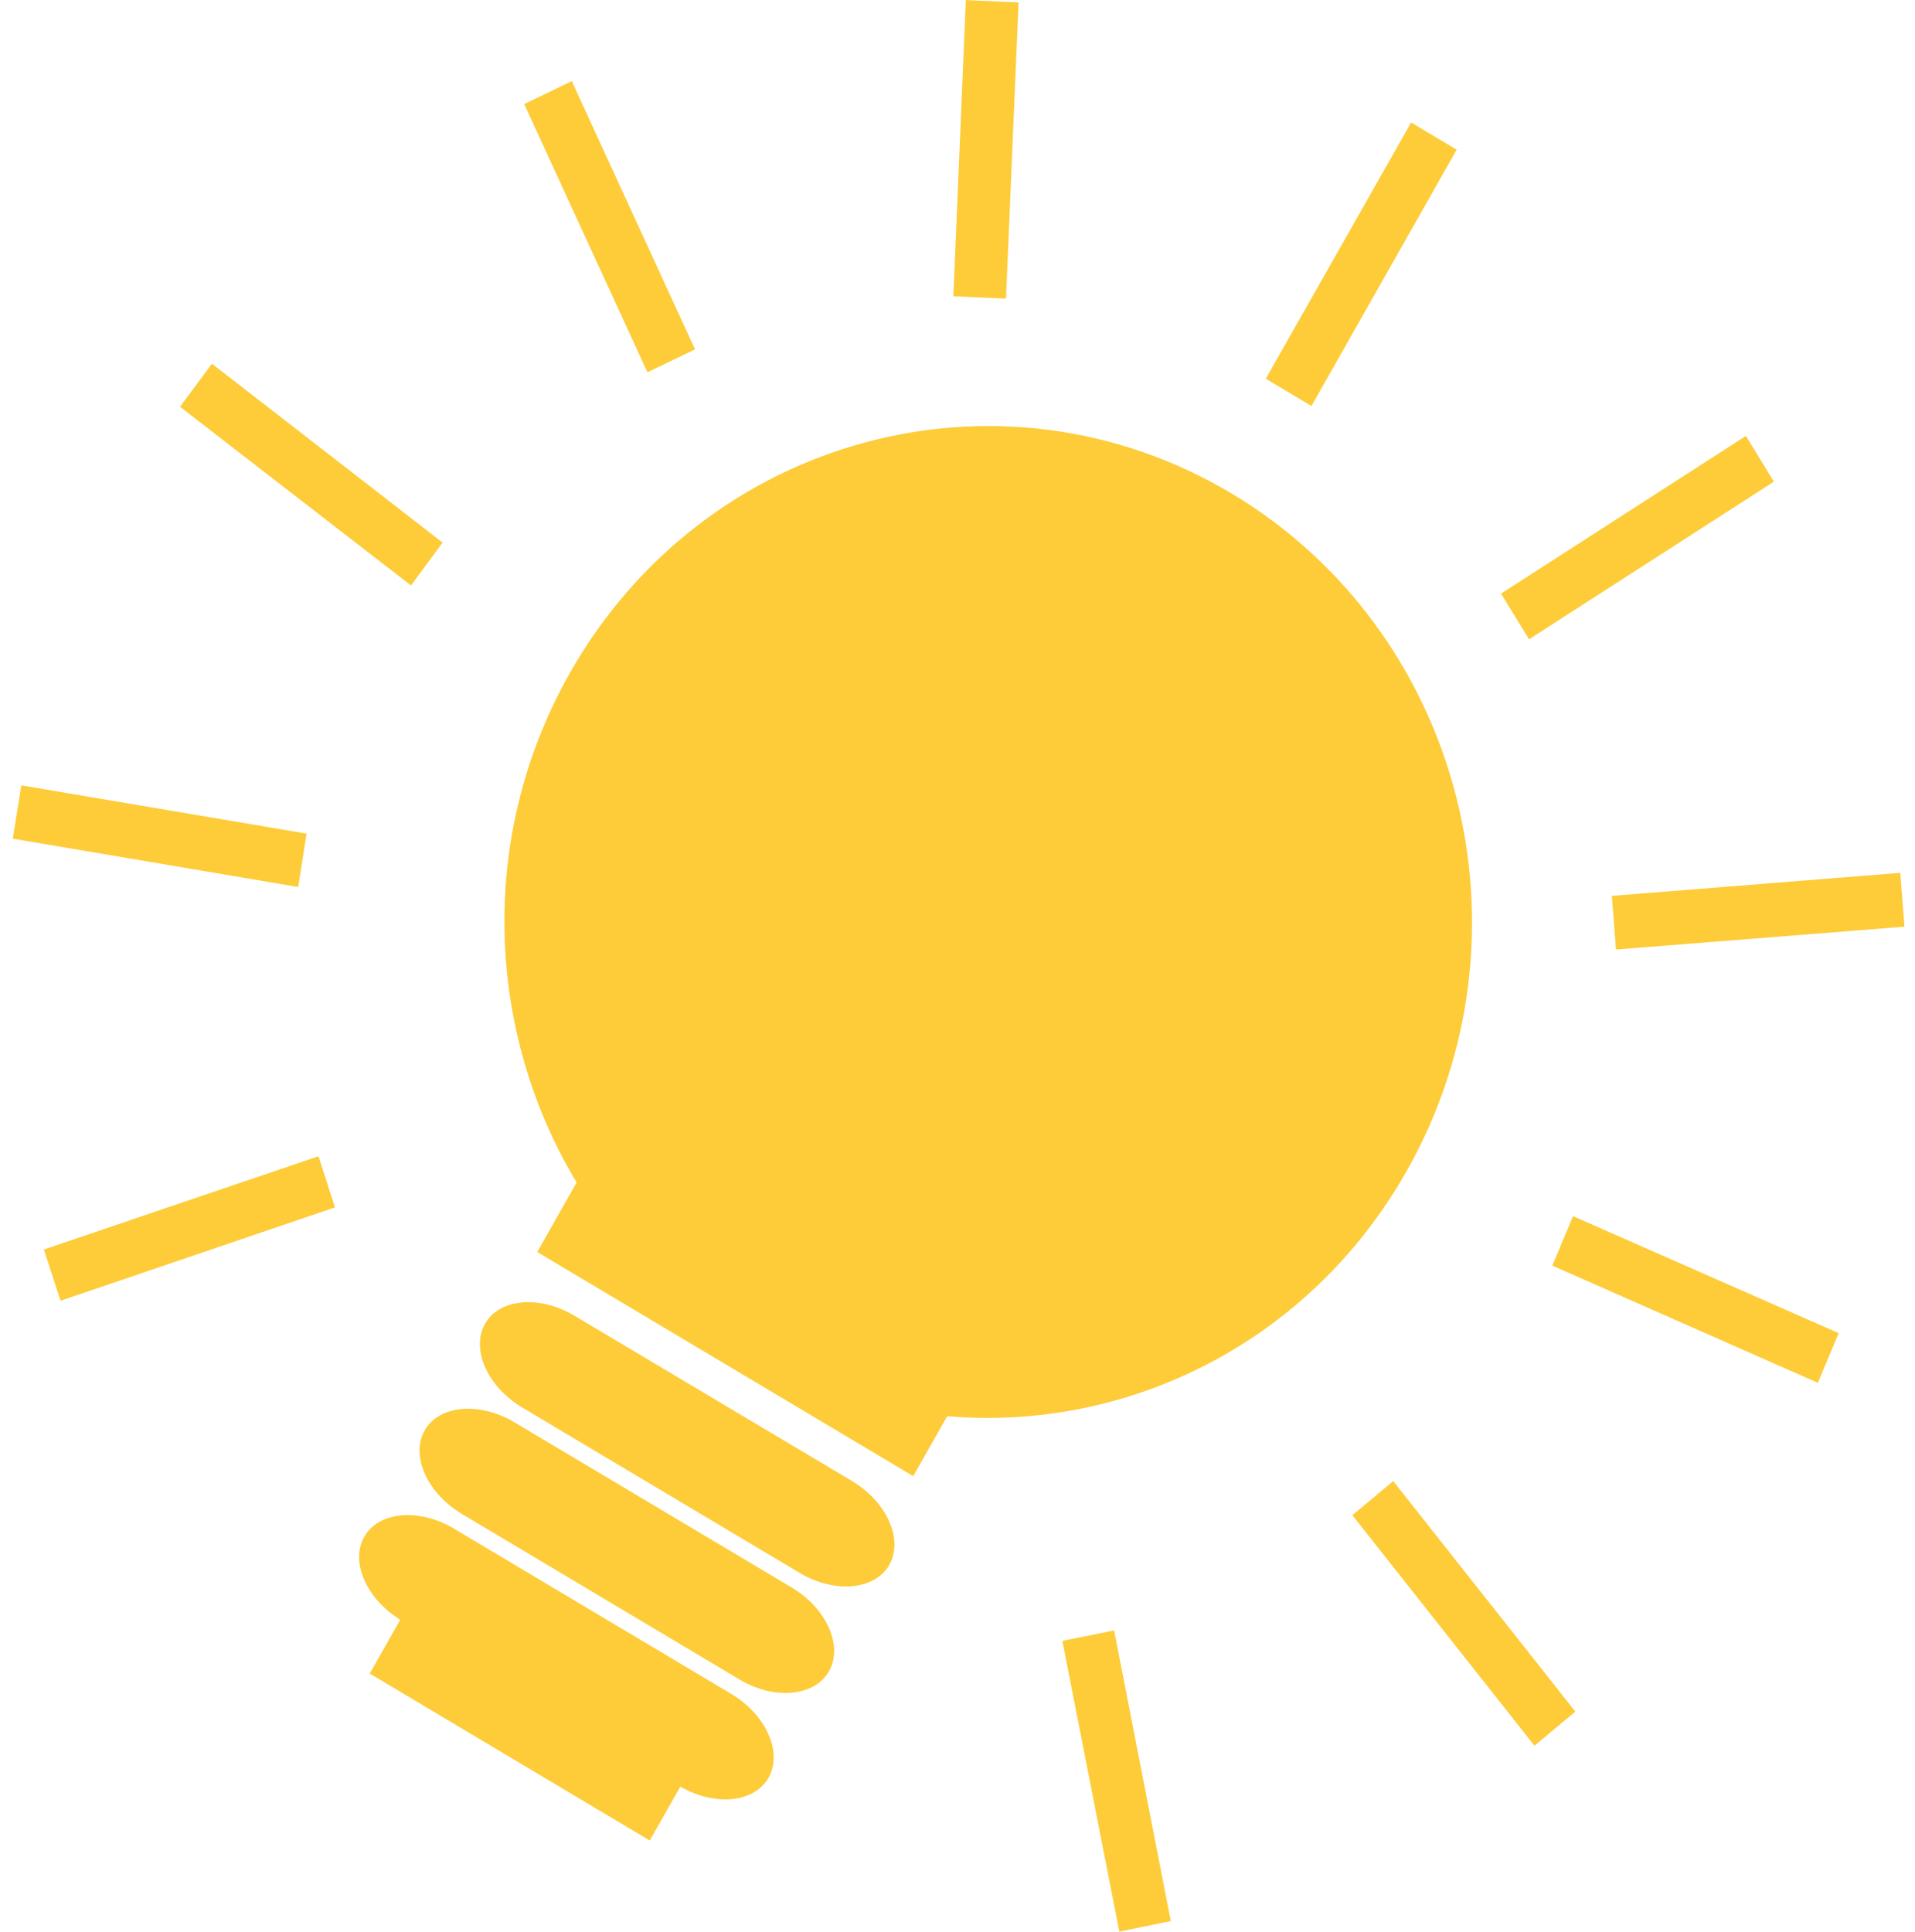 <?xml version="1.0" encoding="utf-8"?>
<!-- Generator: Adobe Illustrator 25.2.0, SVG Export Plug-In . SVG Version: 6.00 Build 0)  -->
<svg version="1.1" id="Warstwa_1" xmlns="http://www.w3.org/2000/svg" xmlns:xlink="http://www.w3.org/1999/xlink" x="0px" y="0px"
	 viewBox="0 0 205.57 207.35" style="enable-background:new 0 0 205.57 207.35;" xml:space="preserve">
<style type="text/css">
	.st0{fill:#FDCC38;}
</style>
<g>
	<g>
		<polygon class="st0" points="69.75,197.56 39.69,179.64 46.56,167.52 76.63,185.44 		"/>
		<path class="st0" d="M95.47,167.96c-1.54,2.72-5.86,3.11-9.6,0.89l-29.8-17.76c-3.74-2.23-5.54-6.27-4.01-8.99
			c1.54-2.72,5.86-3.11,9.61-0.87l29.8,17.75C95.2,161.21,97,165.25,95.47,167.96z"/>
		<path class="st0" d="M88.99,179.39c-1.54,2.72-5.86,3.11-9.6,0.89l-29.8-17.77c-3.74-2.23-5.54-6.26-4-8.98
			c1.54-2.71,5.86-3.1,9.6-0.88l29.81,17.76C88.73,172.63,90.53,176.68,88.99,179.39z"/>
		<path class="st0" d="M82.5,190.82c-1.54,2.72-5.86,3.1-9.59,0.88L43.1,173.94c-3.74-2.23-5.54-6.27-4-8.98
			c1.54-2.72,5.86-3.12,9.61-0.89l29.8,17.76C82.24,184.06,84.05,188.1,82.5,190.82z"/>
		<g>
			<path class="st0" d="M132.17,52.95C107.38,38.18,75.6,46.8,61.19,72.21c-9.97,17.58-9.01,38.57,0.71,54.72l-4.23,7.46
				l40.36,24.06l3.65-6.44c19.38,1.67,38.88-7.9,49.31-26.29C165.39,100.31,156.96,67.73,132.17,52.95z"/>
			<polygon class="st0" points="140.78,43.58 135.88,40.65 151.48,13.15 156.37,16.07 			"/>
			<polygon class="st0" points="164.14,68.62 161.13,63.72 187.42,46.79 190.42,51.7 			"/>
			<polygon class="st0" points="173.47,101.92 173.03,96.16 203.99,93.69 204.44,99.47 			"/>
			<polygon class="st0" points="166.64,135.85 168.86,130.54 197.38,143.1 195.14,148.43 			"/>
			<polygon class="st0" points="145.17,162.64 149.56,158.98 169.11,183.72 164.72,187.38 			"/>
			<polygon class="st0" points="114.04,176.13 119.6,175.01 125.68,206.21 120.16,207.34 			"/>
			<polygon class="st0" points="102.34,31.8 107.99,32.05 109.34,0.26 103.68,0.01 			"/>
			<polygon class="st0" points="69.5,39.96 74.61,37.5 61.38,8.71 56.27,11.17 			"/>
			<polygon class="st0" points="44.12,62.84 47.51,58.24 22.75,39.04 19.32,43.66 			"/>
			<polygon class="st0" points="32.01,95.21 32.91,89.48 2.29,84.3 1.37,90.02 			"/>
			<polygon class="st0" points="35.96,129.6 34.19,124.11 4.71,134.12 6.5,139.62 			"/>
		</g>
	</g>
</g>
<g>
</g>
<g>
</g>
<g>
</g>
<g>
</g>
<g>
</g>
<g>
</g>
</svg>
